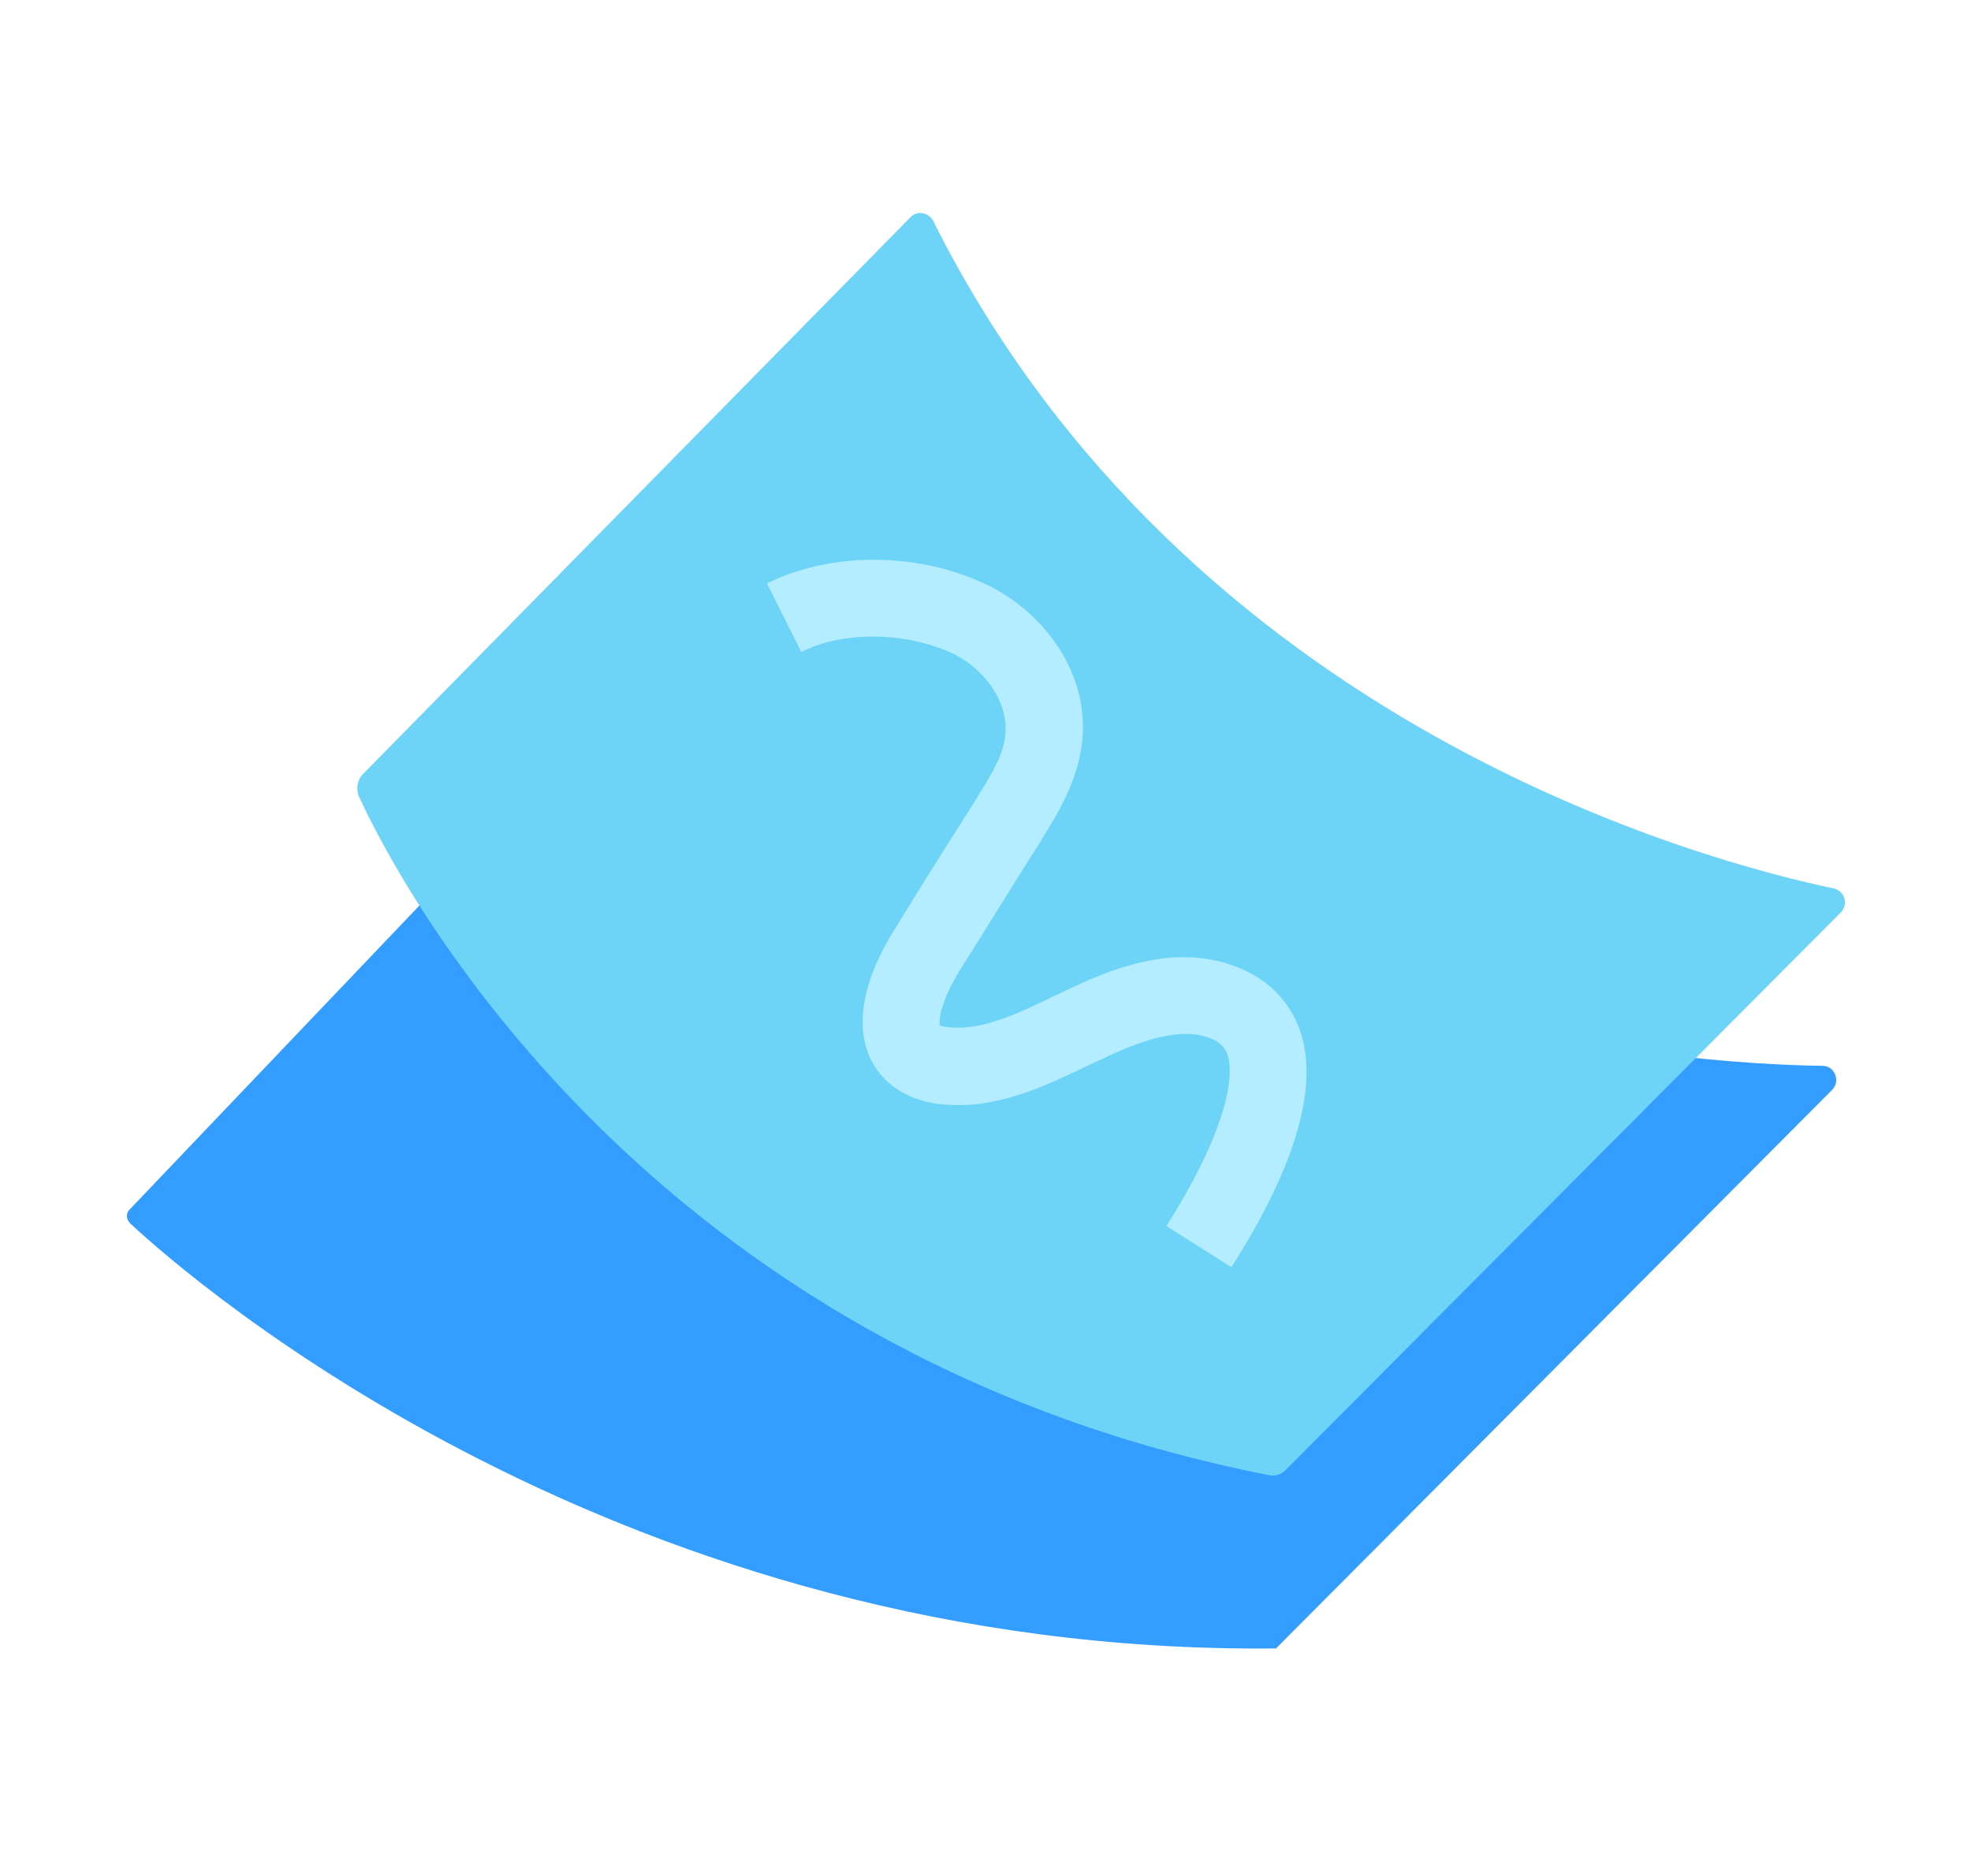 <?xml version="1.0" encoding="utf-8"?>
<!-- Generator: Adobe Illustrator 22.1.0, SVG Export Plug-In . SVG Version: 6.00 Build 0)  -->
<svg version="1.1" id="レイヤー_1" xmlns="http://www.w3.org/2000/svg" xmlns:xlink="http://www.w3.org/1999/xlink" x="0px"
	 y="0px" viewBox="0 0 230 219" style="enable-background:new 0 0 230 219;" xml:space="preserve">
<g>
	<path style="fill:#339EFF;" d="M15.2,142.8c7.1,6.6,57.2,50.4,133.7,49.6l64.9-65.2c1-1,0.3-2.8-1.1-2.8
		c-16.1-0.2-78.3-4.3-132.7-51.3l-64.9,68.1C14.7,141.6,14.7,142.3,15.2,142.8z"/>
	<path style="fill:#6DD3F7;" d="M41.9,93c4.6,10,33.2,64.9,106.3,79.2c0.6,0.1,1.3-0.1,1.8-0.6l64.8-65.1c0.9-0.9,0.5-2.5-0.8-2.8
		c-14.3-3-75.5-18.8-105.1-77.9c-0.5-1-1.9-1.3-2.7-0.4L42.4,90.3C41.7,91,41.5,92.1,41.9,93z"/>
	<path style="fill:#B3EDFF;" d="M143.7,147.9l-7.6-4.8c6.8-10.7,8.1-17.4,7.1-20.1c-0.3-0.7-0.8-1.5-2.5-2
		c-3.6-1.1-8.4,0.8-12.5,2.8l-1.1,0.5c-5,2.4-10.7,5.2-17,4.6c-2.7-0.2-5-1.2-6.7-2.8c-4-3.9-3.6-10.4,1.1-17.8c3-4.9,6.2-10,9.4-15
		l0.1-0.2c1.3-2.1,2.8-4.4,3.2-6.6c0.9-4.4-2.5-8.7-6.4-10.4c-5.5-2.4-12.6-2.4-17.3,0l-4-8c7.2-3.6,17-3.7,24.9-0.2
		C121.6,71,128,79,126,88.3c-0.8,3.7-2.7,6.9-4.4,9.6l-0.1,0.2c-3.2,5-6.3,10.1-9.4,15c-2.4,3.8-2.6,6.2-2.4,6.6
		c0.1,0,0.4,0.2,1.1,0.2c3.9,0.4,8.2-1.7,12.3-3.7l1.1-0.5c5.7-2.8,12.5-5.3,19.1-3.2c5.1,1.6,7.3,4.9,8.3,7.5
		C154,126.4,151.4,135.8,143.7,147.9z"/>
</g>
</svg>

